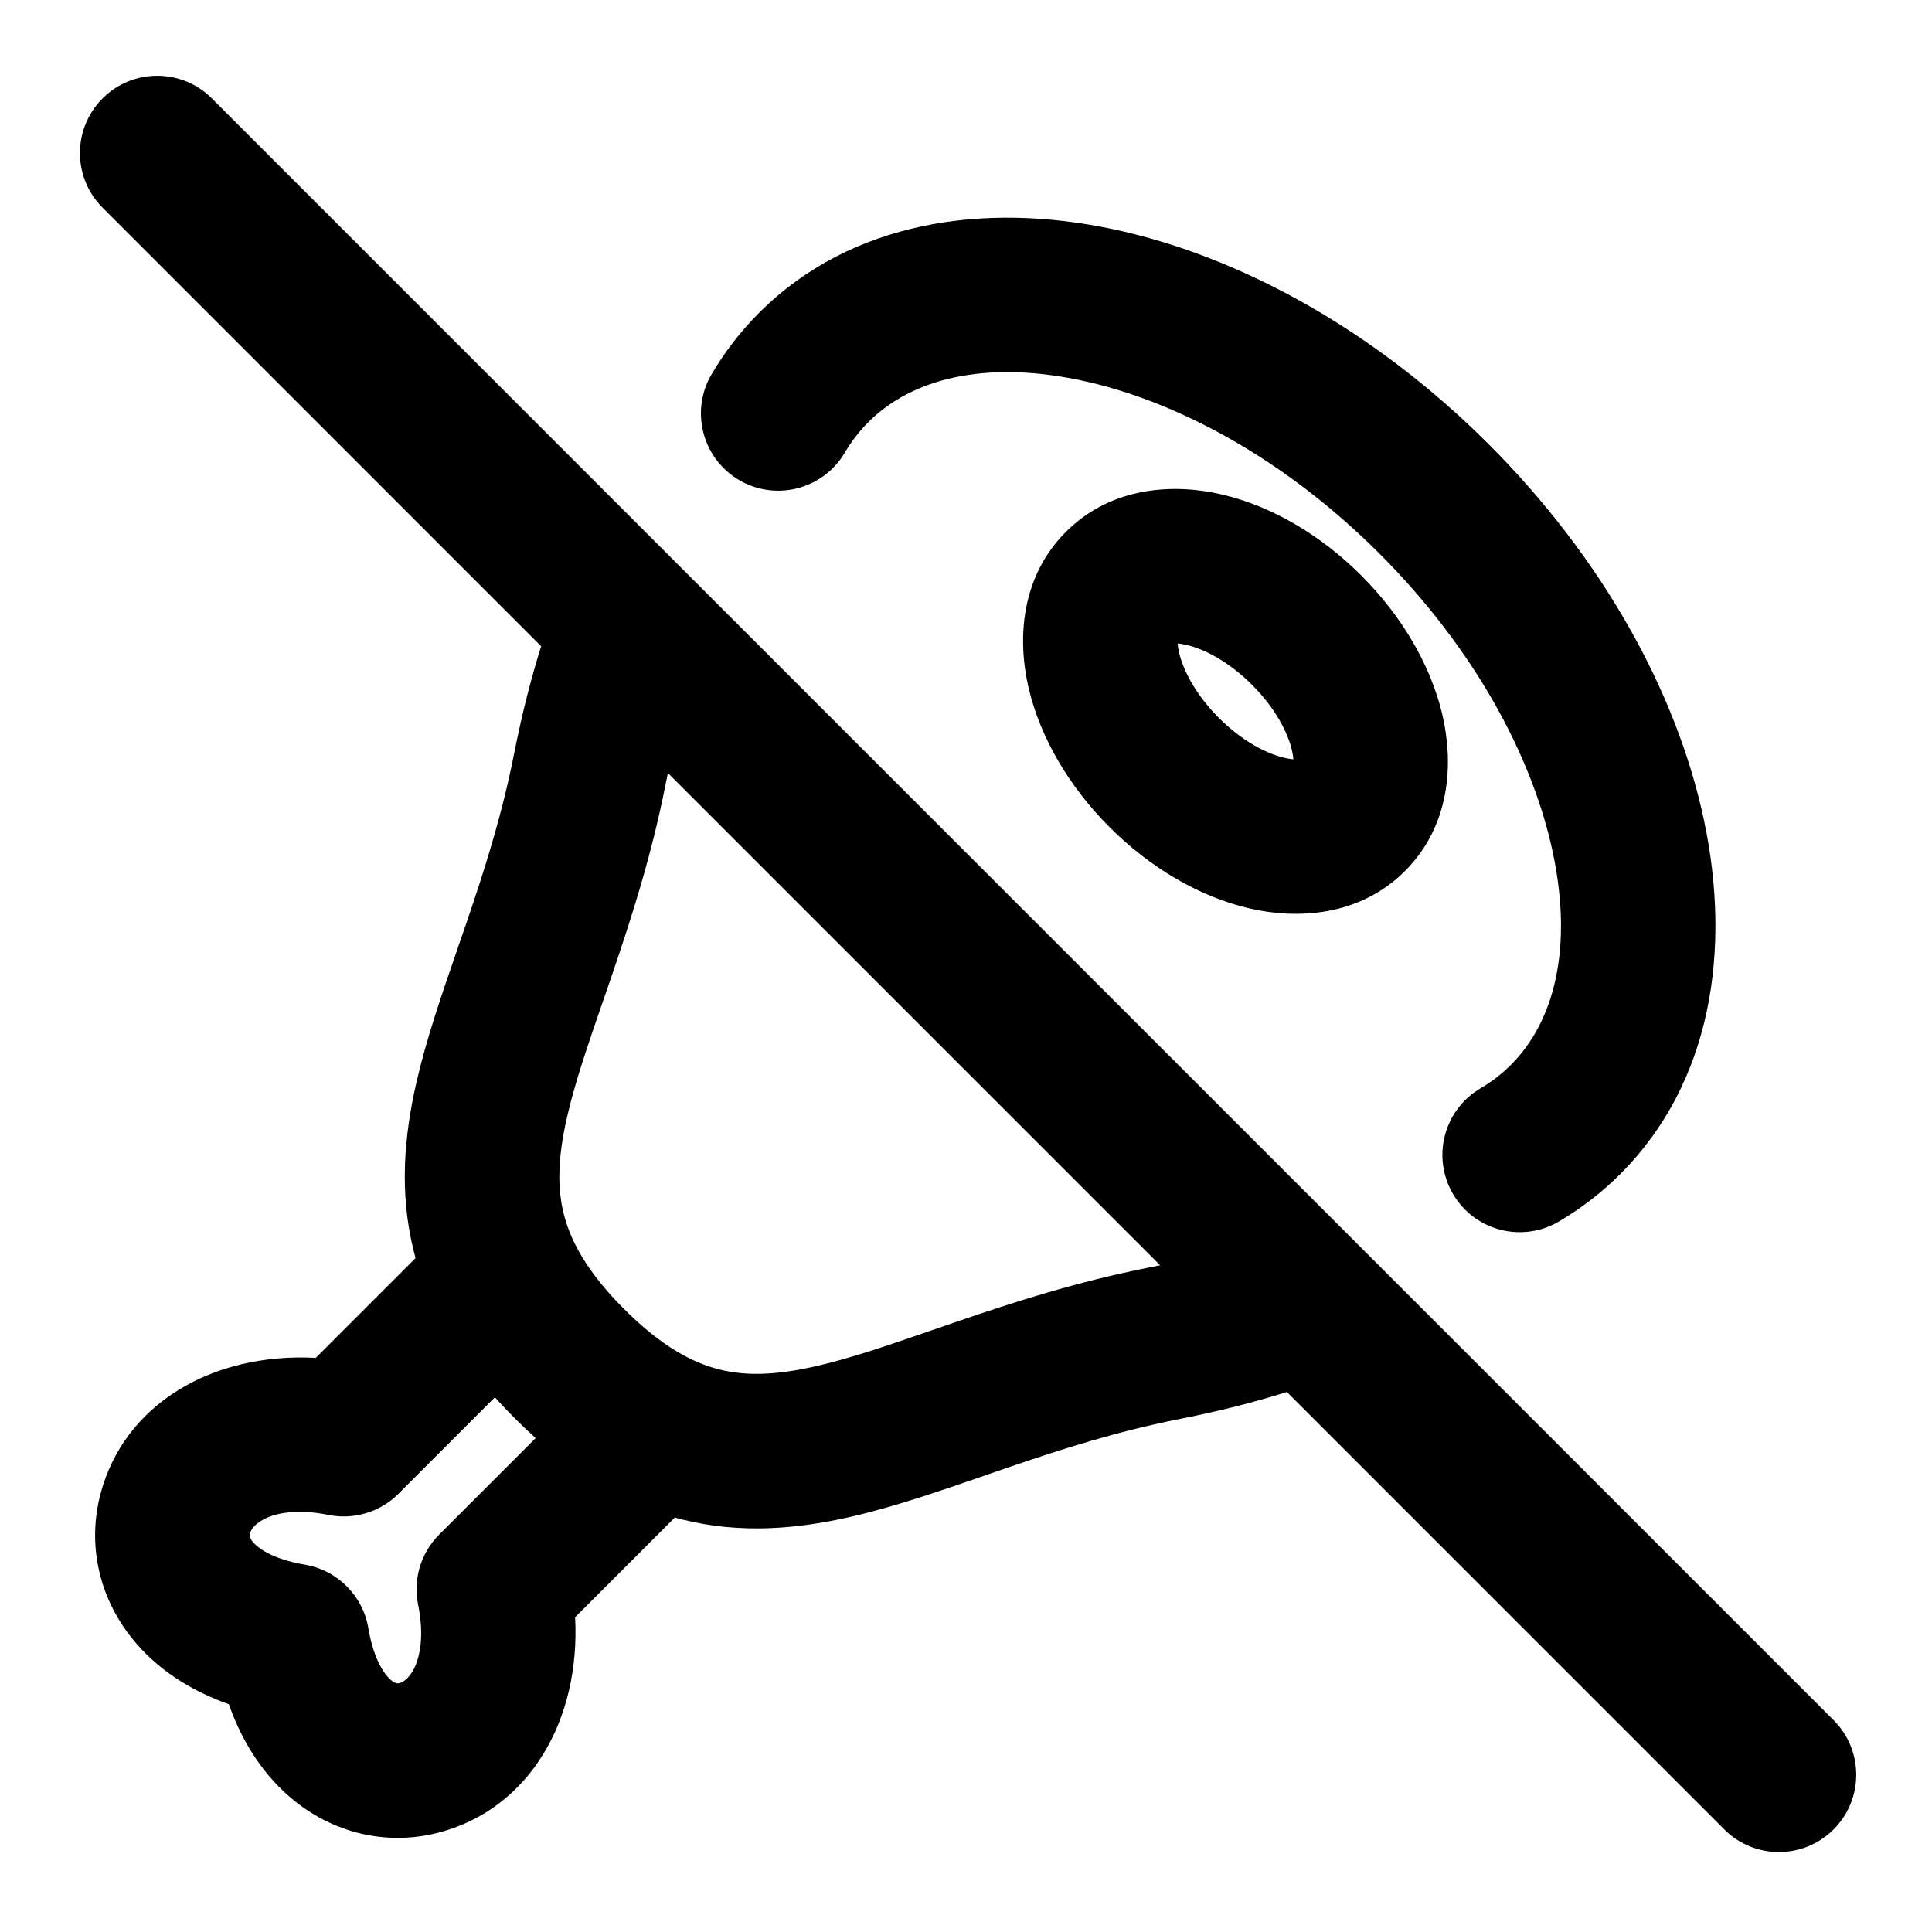 <svg width="100" height="100" viewBox="0 0 100 100" fill="none" xmlns="http://www.w3.org/2000/svg">
    <path fill-rule="evenodd" clip-rule="evenodd"
        d="M10.966 5.093C9.404 3.531 6.872 3.531 5.31 5.093C3.747 6.655 3.747 9.188 5.31 10.75L28.009 33.45C27.475 35.149 27.008 36.994 26.608 39.019C25.971 42.248 25.046 45.131 24.098 47.901C23.96 48.304 23.82 48.711 23.678 49.119L23.678 49.12L23.678 49.12L23.678 49.12L23.678 49.122L23.678 49.122C22.883 51.419 22.066 53.784 21.552 56.035C20.927 58.771 20.652 61.697 21.415 64.756C21.445 64.877 21.477 64.997 21.51 65.117L16.344 70.283C10.987 69.999 6.432 72.676 5.204 77.314C4.526 79.873 5.077 82.619 6.846 84.816C8.087 86.357 9.804 87.489 11.843 88.208C12.562 90.247 13.694 91.963 15.235 93.205C17.432 94.974 20.178 95.525 22.736 94.847C27.375 93.619 30.052 89.064 29.768 83.707L34.927 78.548C35.054 78.583 35.181 78.616 35.308 78.648C38.367 79.41 41.292 79.135 44.028 78.51C46.278 77.995 48.642 77.178 50.94 76.383C51.349 76.241 51.757 76.1 52.161 75.962C54.93 75.015 57.813 74.088 61.042 73.451C63.065 73.051 64.91 72.584 66.609 72.049L89.25 94.69C90.812 96.252 93.344 96.252 94.907 94.69C96.469 93.128 96.469 90.596 94.907 89.034L10.966 5.093ZM60.049 65.49L34.57 40.011C34.532 40.194 34.494 40.379 34.457 40.566C33.713 44.342 32.643 47.638 31.668 50.49C31.51 50.951 31.357 51.395 31.209 51.824C30.41 54.14 29.76 56.025 29.351 57.816C28.885 59.855 28.827 61.415 29.177 62.82C29.521 64.198 30.353 65.805 32.306 67.759L32.306 67.759C34.259 69.711 35.865 70.542 37.242 70.885C38.647 71.236 40.206 71.177 42.245 70.711C44.036 70.302 45.92 69.651 48.236 68.852L48.236 68.852C48.666 68.704 49.11 68.551 49.571 68.393C52.422 67.417 55.718 66.347 59.492 65.602C59.68 65.565 59.866 65.528 60.049 65.49ZM55.936 19.685C50.943 18.625 47.17 19.625 44.951 21.844C44.476 22.32 44.069 22.848 43.727 23.428C42.606 25.331 40.154 25.966 38.251 24.844C36.347 23.723 35.713 21.271 36.834 19.368C37.511 18.219 38.331 17.151 39.294 16.188C44.061 11.421 50.968 10.453 57.596 11.859C64.268 13.274 71.219 17.159 77.059 22.998C82.899 28.838 86.784 35.789 88.199 42.461C89.605 49.089 88.637 55.997 83.87 60.763C82.906 61.728 81.838 62.547 80.689 63.224C78.785 64.345 76.333 63.711 75.212 61.807C74.091 59.904 74.725 57.452 76.629 56.331C77.209 55.989 77.738 55.582 78.213 55.106C80.432 52.887 81.432 49.115 80.373 44.121C79.323 39.173 76.31 33.562 71.402 28.655C66.495 23.748 60.885 20.734 55.936 19.685ZM60.622 33.329C60.621 33.327 60.632 33.322 60.656 33.317C60.635 33.327 60.622 33.33 60.622 33.329ZM60.952 33.307C61.073 33.316 61.232 33.338 61.435 33.386C62.344 33.6 63.605 34.245 64.806 35.447C66.008 36.648 66.653 37.909 66.867 38.818C66.915 39.021 66.937 39.18 66.946 39.301C66.825 39.292 66.666 39.269 66.463 39.221C65.554 39.008 64.294 38.362 63.092 37.161C61.891 35.959 61.245 34.699 61.031 33.789C60.984 33.586 60.961 33.428 60.952 33.307ZM66.924 39.631C66.923 39.63 66.926 39.618 66.936 39.597C66.931 39.621 66.925 39.632 66.924 39.631ZM67.242 39.291C67.264 39.281 67.276 39.278 67.277 39.279C67.277 39.28 67.267 39.285 67.242 39.291ZM60.962 33.011C60.968 32.986 60.973 32.975 60.974 32.976C60.975 32.977 60.972 32.989 60.962 33.011ZM63.264 25.598C65.841 26.203 68.38 27.707 70.463 29.79C72.546 31.873 74.05 34.412 74.655 36.989C75.244 39.497 75.082 42.723 72.725 45.08C70.369 47.437 67.142 47.599 64.634 47.01C62.057 46.404 59.519 44.901 57.435 42.818C55.352 40.734 53.849 38.196 53.243 35.618C52.654 33.111 52.816 29.884 55.173 27.527C57.53 25.171 60.756 25.009 63.264 25.598ZM19.064 84.265C18.92 83.422 18.522 82.686 17.962 82.121C17.394 81.544 16.645 81.133 15.786 80.987C13.989 80.681 13.289 80.061 13.077 79.798C12.895 79.572 12.915 79.446 12.937 79.362C12.969 79.242 13.117 78.909 13.682 78.622C14.236 78.341 15.301 78.068 17.003 78.411C18.316 78.676 19.674 78.266 20.622 77.319L25.616 72.324C25.943 72.69 26.287 73.054 26.649 73.416C27.006 73.773 27.365 74.113 27.726 74.436L22.732 79.429C21.785 80.377 21.375 81.735 21.639 83.048C21.983 84.75 21.71 85.815 21.429 86.369C21.142 86.934 20.809 87.082 20.689 87.114C20.605 87.136 20.479 87.156 20.253 86.974C19.99 86.762 19.37 86.062 19.064 84.265Z"
        fill="currentcolor" />
</svg>